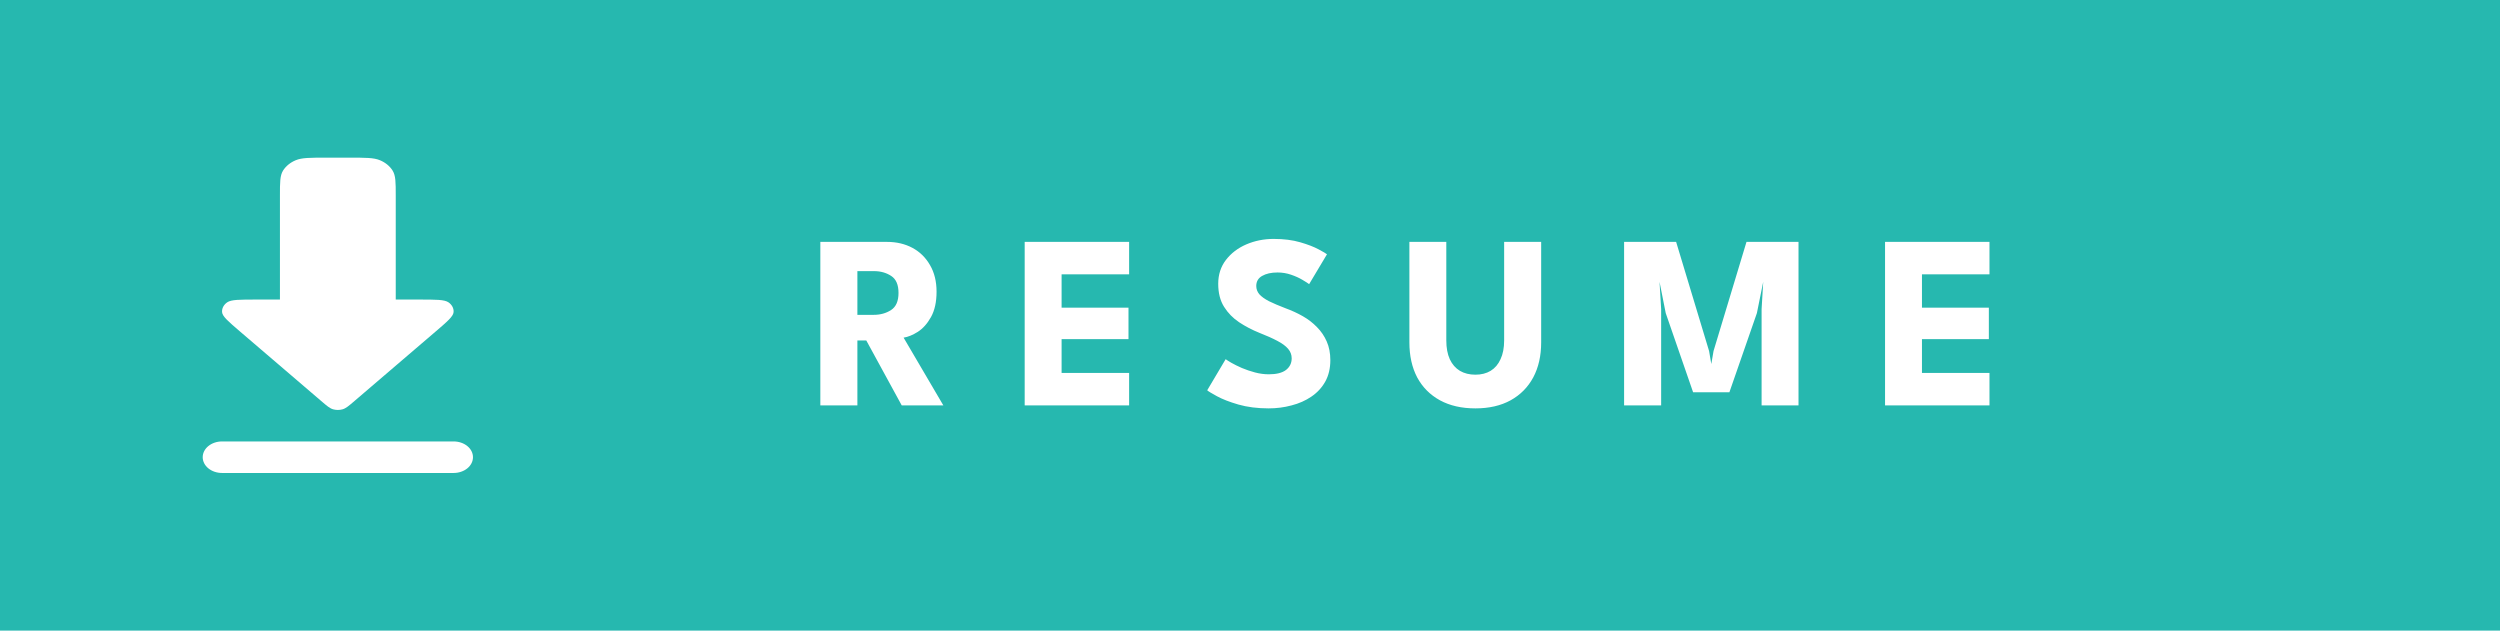 <svg width="111" height="28" viewBox="0 0 111 28" fill="none" xmlns="http://www.w3.org/2000/svg">
<rect width="111" height="28" fill="#26B8AF"/>
<path d="M36.423 10.74H39.383C39.804 10.74 40.18 10.828 40.51 11.004C40.84 11.18 41.1 11.435 41.291 11.768C41.485 12.098 41.583 12.493 41.583 12.951C41.583 13.409 41.5 13.785 41.335 14.079C41.174 14.368 40.979 14.586 40.752 14.733C40.525 14.876 40.314 14.962 40.12 14.992L41.885 18H40.037L38.464 15.118H38.068V18H36.423V10.74ZM38.068 13.979H38.794C39.087 13.979 39.344 13.908 39.564 13.765C39.784 13.622 39.894 13.369 39.894 13.006C39.894 12.643 39.786 12.392 39.569 12.252C39.353 12.11 39.098 12.038 38.805 12.038H38.068V13.979ZM45.496 10.74H50.133V12.181H47.135V13.661H50.105V15.057H47.135V16.559H50.133V18H45.496V10.74ZM56.548 10.608C56.999 10.608 57.393 10.658 57.73 10.757C58.068 10.855 58.339 10.96 58.544 11.07C58.75 11.18 58.874 11.253 58.918 11.29L58.126 12.616C58.068 12.572 57.967 12.507 57.824 12.423C57.684 12.339 57.518 12.264 57.323 12.197C57.133 12.132 56.933 12.098 56.724 12.098C56.441 12.098 56.212 12.15 56.036 12.252C55.864 12.351 55.778 12.5 55.778 12.698C55.778 12.834 55.824 12.957 55.915 13.066C56.011 13.173 56.154 13.275 56.344 13.374C56.539 13.47 56.784 13.574 57.081 13.688C57.353 13.787 57.607 13.904 57.846 14.04C58.084 14.176 58.293 14.337 58.473 14.524C58.656 14.707 58.801 14.92 58.907 15.162C59.014 15.404 59.067 15.679 59.067 15.987C59.067 16.354 58.992 16.673 58.841 16.944C58.691 17.212 58.486 17.433 58.225 17.61C57.969 17.785 57.675 17.916 57.345 18C57.019 18.088 56.68 18.132 56.328 18.132C55.829 18.132 55.382 18.075 54.986 17.962C54.593 17.848 54.276 17.725 54.034 17.593C53.792 17.461 53.647 17.373 53.6 17.329L54.419 15.948C54.463 15.982 54.548 16.035 54.672 16.108C54.801 16.181 54.956 16.258 55.14 16.339C55.323 16.416 55.517 16.482 55.723 16.537C55.932 16.592 56.137 16.619 56.339 16.619C56.676 16.619 56.929 16.555 57.098 16.427C57.266 16.295 57.351 16.123 57.351 15.91C57.351 15.752 57.298 15.611 57.191 15.486C57.085 15.362 56.925 15.245 56.713 15.134C56.5 15.021 56.234 14.902 55.915 14.777C55.596 14.649 55.297 14.493 55.019 14.309C54.744 14.126 54.52 13.897 54.348 13.622C54.175 13.347 54.089 13.006 54.089 12.599C54.089 12.192 54.203 11.84 54.43 11.543C54.661 11.242 54.964 11.011 55.338 10.85C55.715 10.689 56.119 10.608 56.548 10.608ZM66.784 10.74H68.428V15.2C68.428 15.798 68.311 16.317 68.076 16.757C67.842 17.193 67.506 17.532 67.07 17.774C66.634 18.013 66.113 18.132 65.508 18.132C64.899 18.132 64.375 18.013 63.935 17.774C63.495 17.532 63.158 17.193 62.923 16.757C62.692 16.317 62.577 15.798 62.577 15.2V10.74H64.216V15.113C64.216 15.443 64.267 15.721 64.37 15.948C64.476 16.176 64.626 16.348 64.82 16.465C65.015 16.579 65.244 16.636 65.508 16.636C65.768 16.636 65.994 16.579 66.184 16.465C66.375 16.348 66.522 16.176 66.624 15.948C66.731 15.721 66.784 15.443 66.784 15.113V10.74ZM79.854 10.74V18H78.215V13.726L78.287 12.511L78.006 13.902L76.785 17.417H75.174L73.958 13.902L73.683 12.511L73.755 13.726V18H72.11V10.74H74.42L75.883 15.585L75.982 16.163L76.081 15.585L77.544 10.74H79.854ZM83.696 10.74H88.333V12.181H85.335V13.661H88.305V15.057H85.335V16.559H88.333V18H83.696V10.74Z" fill="white"/>
<path fill-rule="evenodd" clip-rule="evenodd" d="M12.568 7.573C12.429 7.797 12.429 8.091 12.429 8.68V13.3H11.403C10.646 13.3 10.267 13.3 10.088 13.423C10.011 13.476 9.95 13.543 9.911 13.618C9.871 13.693 9.854 13.775 9.86 13.857C9.874 14.049 10.136 14.272 10.658 14.72L14.256 17.8C14.515 18.023 14.644 18.134 14.796 18.175C14.928 18.211 15.072 18.211 15.204 18.175C15.356 18.134 15.485 18.023 15.744 17.8L19.342 14.72C19.865 14.272 20.126 14.048 20.139 13.857C20.146 13.775 20.128 13.694 20.089 13.618C20.049 13.543 19.989 13.476 19.912 13.423C19.733 13.3 19.355 13.3 18.597 13.3H17.571V8.68C17.571 8.092 17.571 7.798 17.431 7.573C17.308 7.376 17.111 7.215 16.869 7.114C16.595 7 16.235 7 15.514 7H14.486C13.766 7 13.406 7 13.131 7.114C12.888 7.215 12.692 7.376 12.568 7.573ZM9 20.3C9 20.486 9.09 20.664 9.251 20.795C9.412 20.926 9.63 21 9.857 21H20.143C20.37 21 20.588 20.926 20.749 20.795C20.91 20.664 21 20.486 21 20.3C21 20.114 20.91 19.936 20.749 19.805C20.588 19.674 20.37 19.6 20.143 19.6H9.857C9.63 19.6 9.412 19.674 9.251 19.805C9.09 19.936 9 20.114 9 20.3Z" fill="white"/>
</svg>
